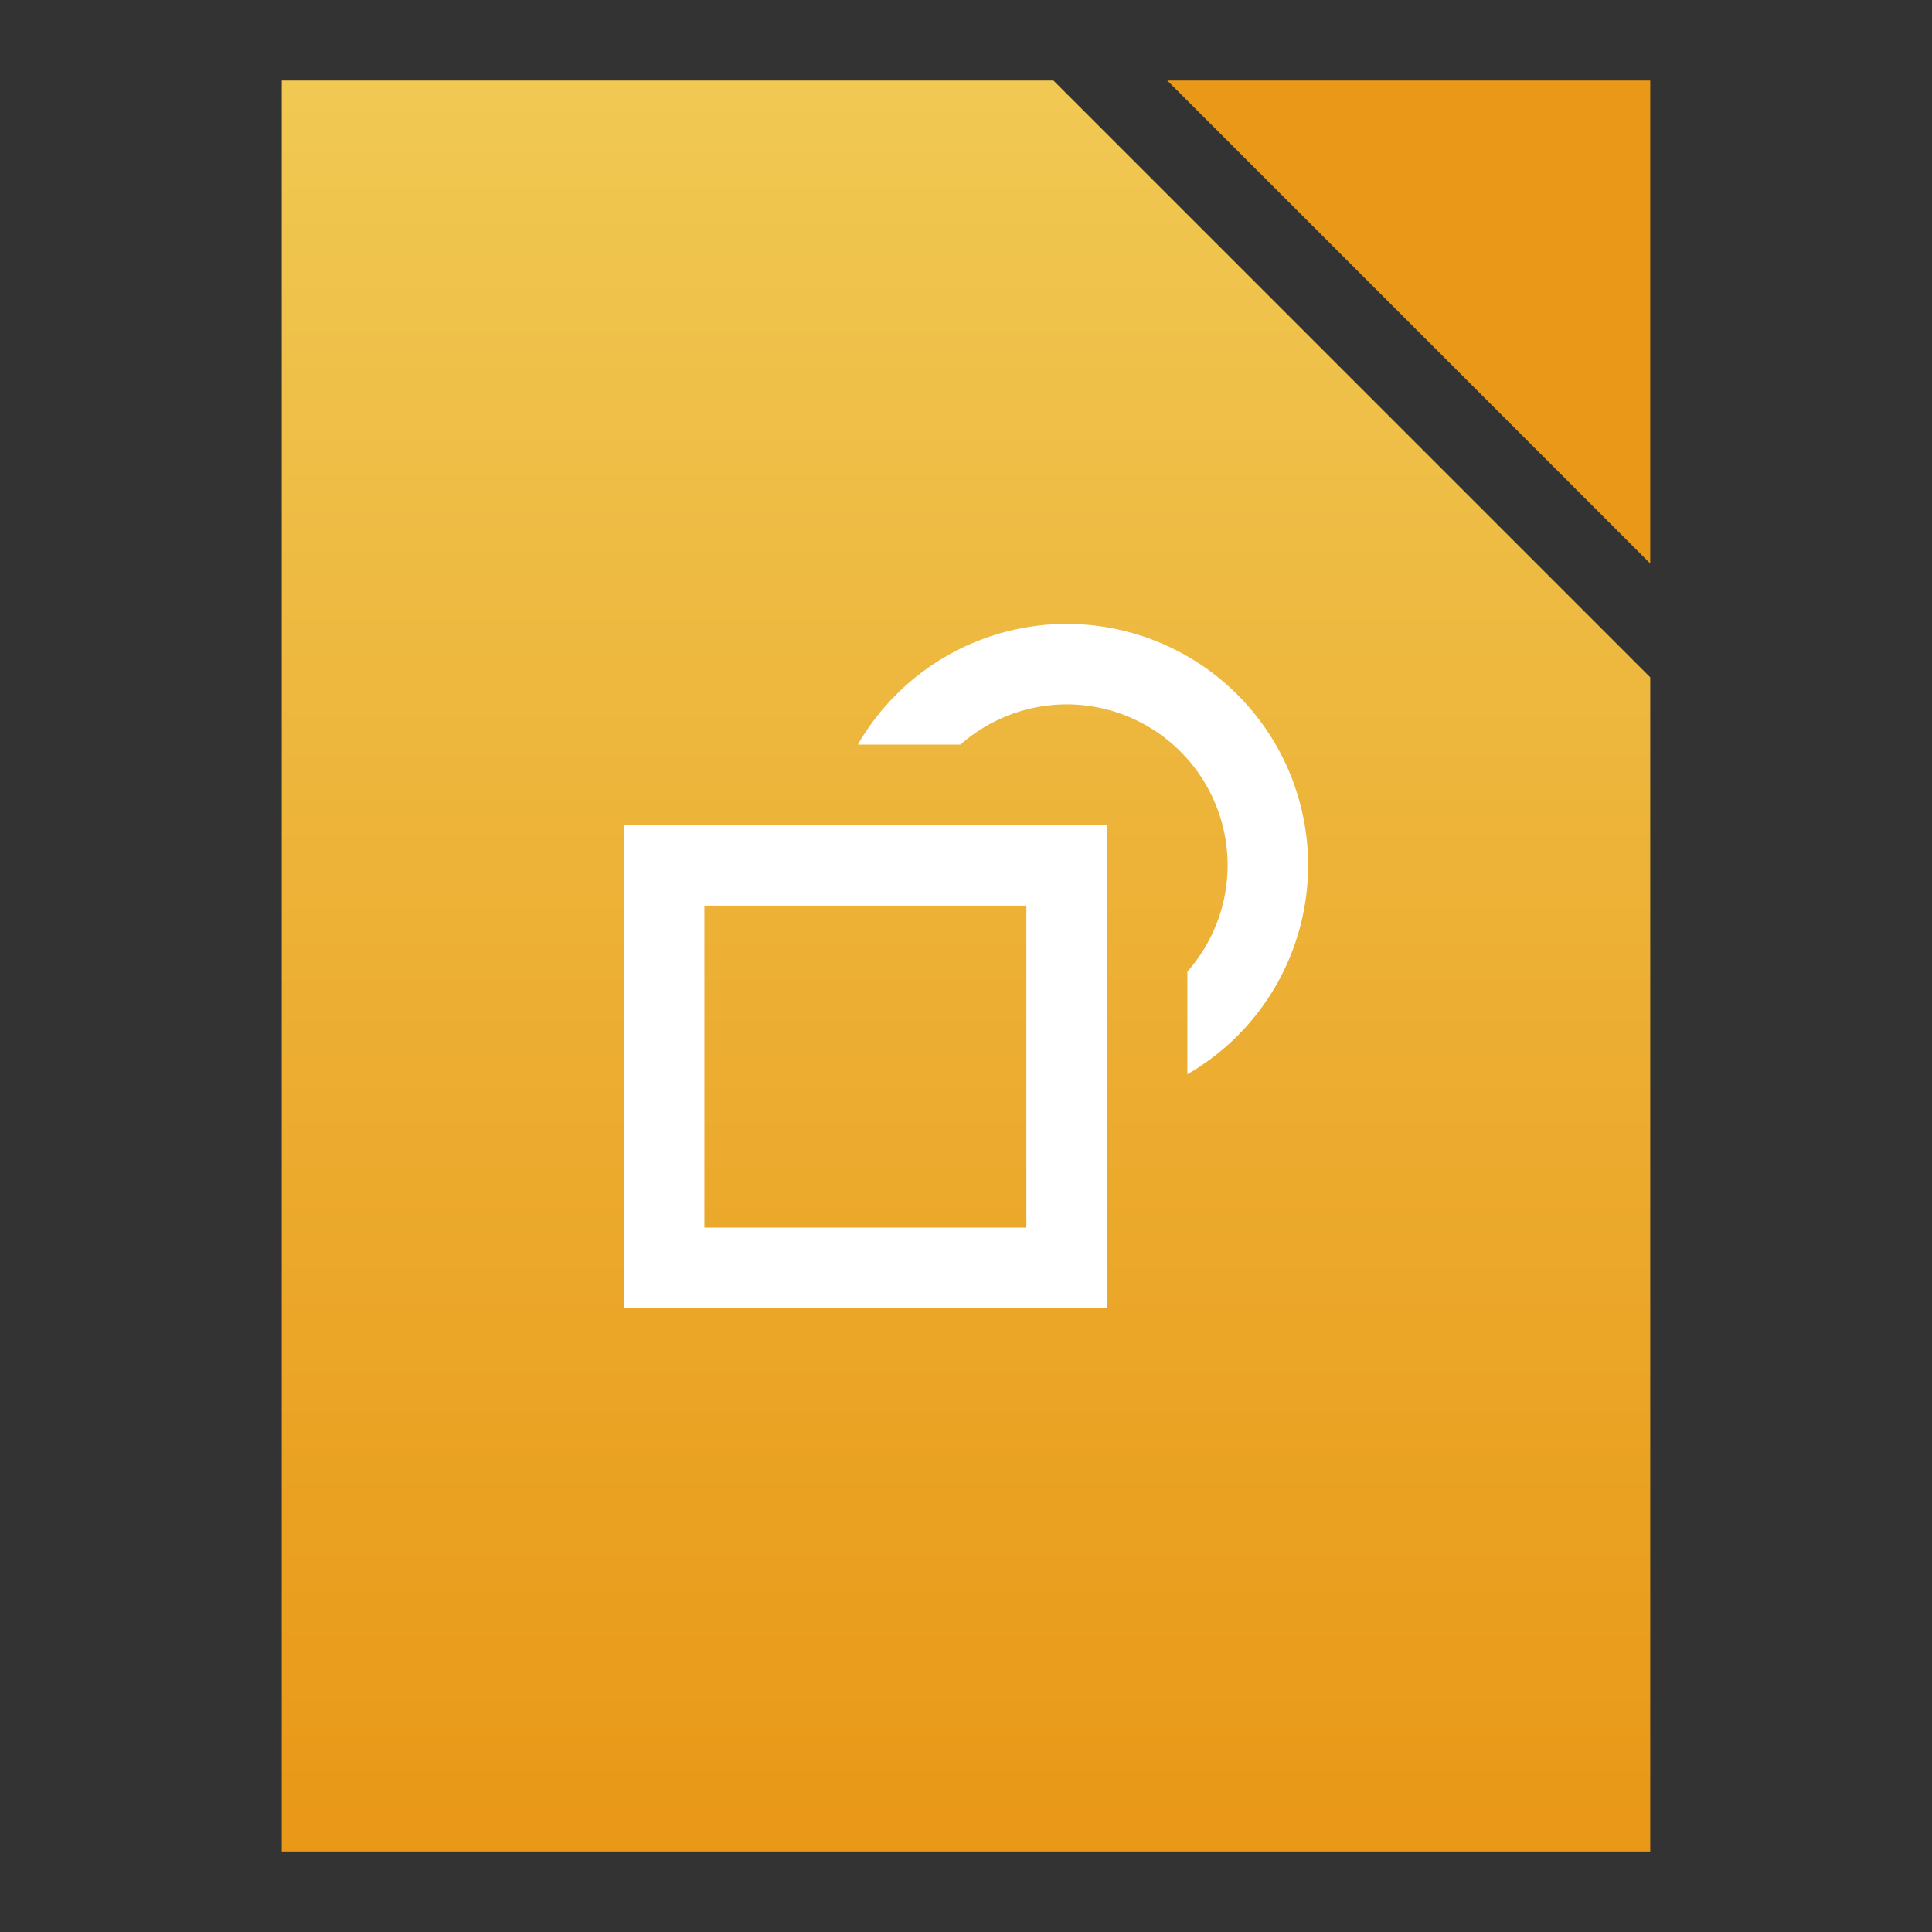 <?xml version="1.0" encoding="UTF-8"?>
<svg id="svg34" version="1.1" viewBox="0 0 48 48" xmlns="http://www.w3.org/2000/svg" xmlns:xlink="http://www.w3.org/1999/xlink">
 <rect x="0" y="0" width="48" height="48" fill="#333333" stroke="none"/>
 <defs id="defs38">
  <linearGradient id="linearGradient978" x1="68.949" x2="68.949" y1="46.373" y2="3.458" gradientTransform="translate(-45.763,-1.017)" gradientUnits="userSpaceOnUse">
   <stop id="stop972" style="stop-color:#e99817" offset="0"/>
   <stop id="stop974" style="stop-color:#f0c852" offset="1"/>
  </linearGradient>
 </defs>
 <path id="rect883" d="m7 2v44h34v-29.172l-13.414-13.414-1.414-1.414z" style="fill:url(#linearGradient978);paint-order:stroke fill markers"/>
 <path id="rect893" d="m29 2 12 12v-12z" style="fill:#e99817;paint-order:stroke fill markers"/>
 <path id="rect962" d="m26.5 15.5a6 6 0 0 0-5.188 3h2.549a4 4 0 0 1 2.639-1 4 4 0 0 1 4 4 4 4 0 0 1-1 2.639v2.551a6 6 0 0 0 3-5.189 6 6 0 0 0-6-6zm-11 5v12h12v-12h-12zm2 2h8v8h-8v-8z" style="fill:#ffffff;paint-order:stroke fill markers"/>
</svg>
